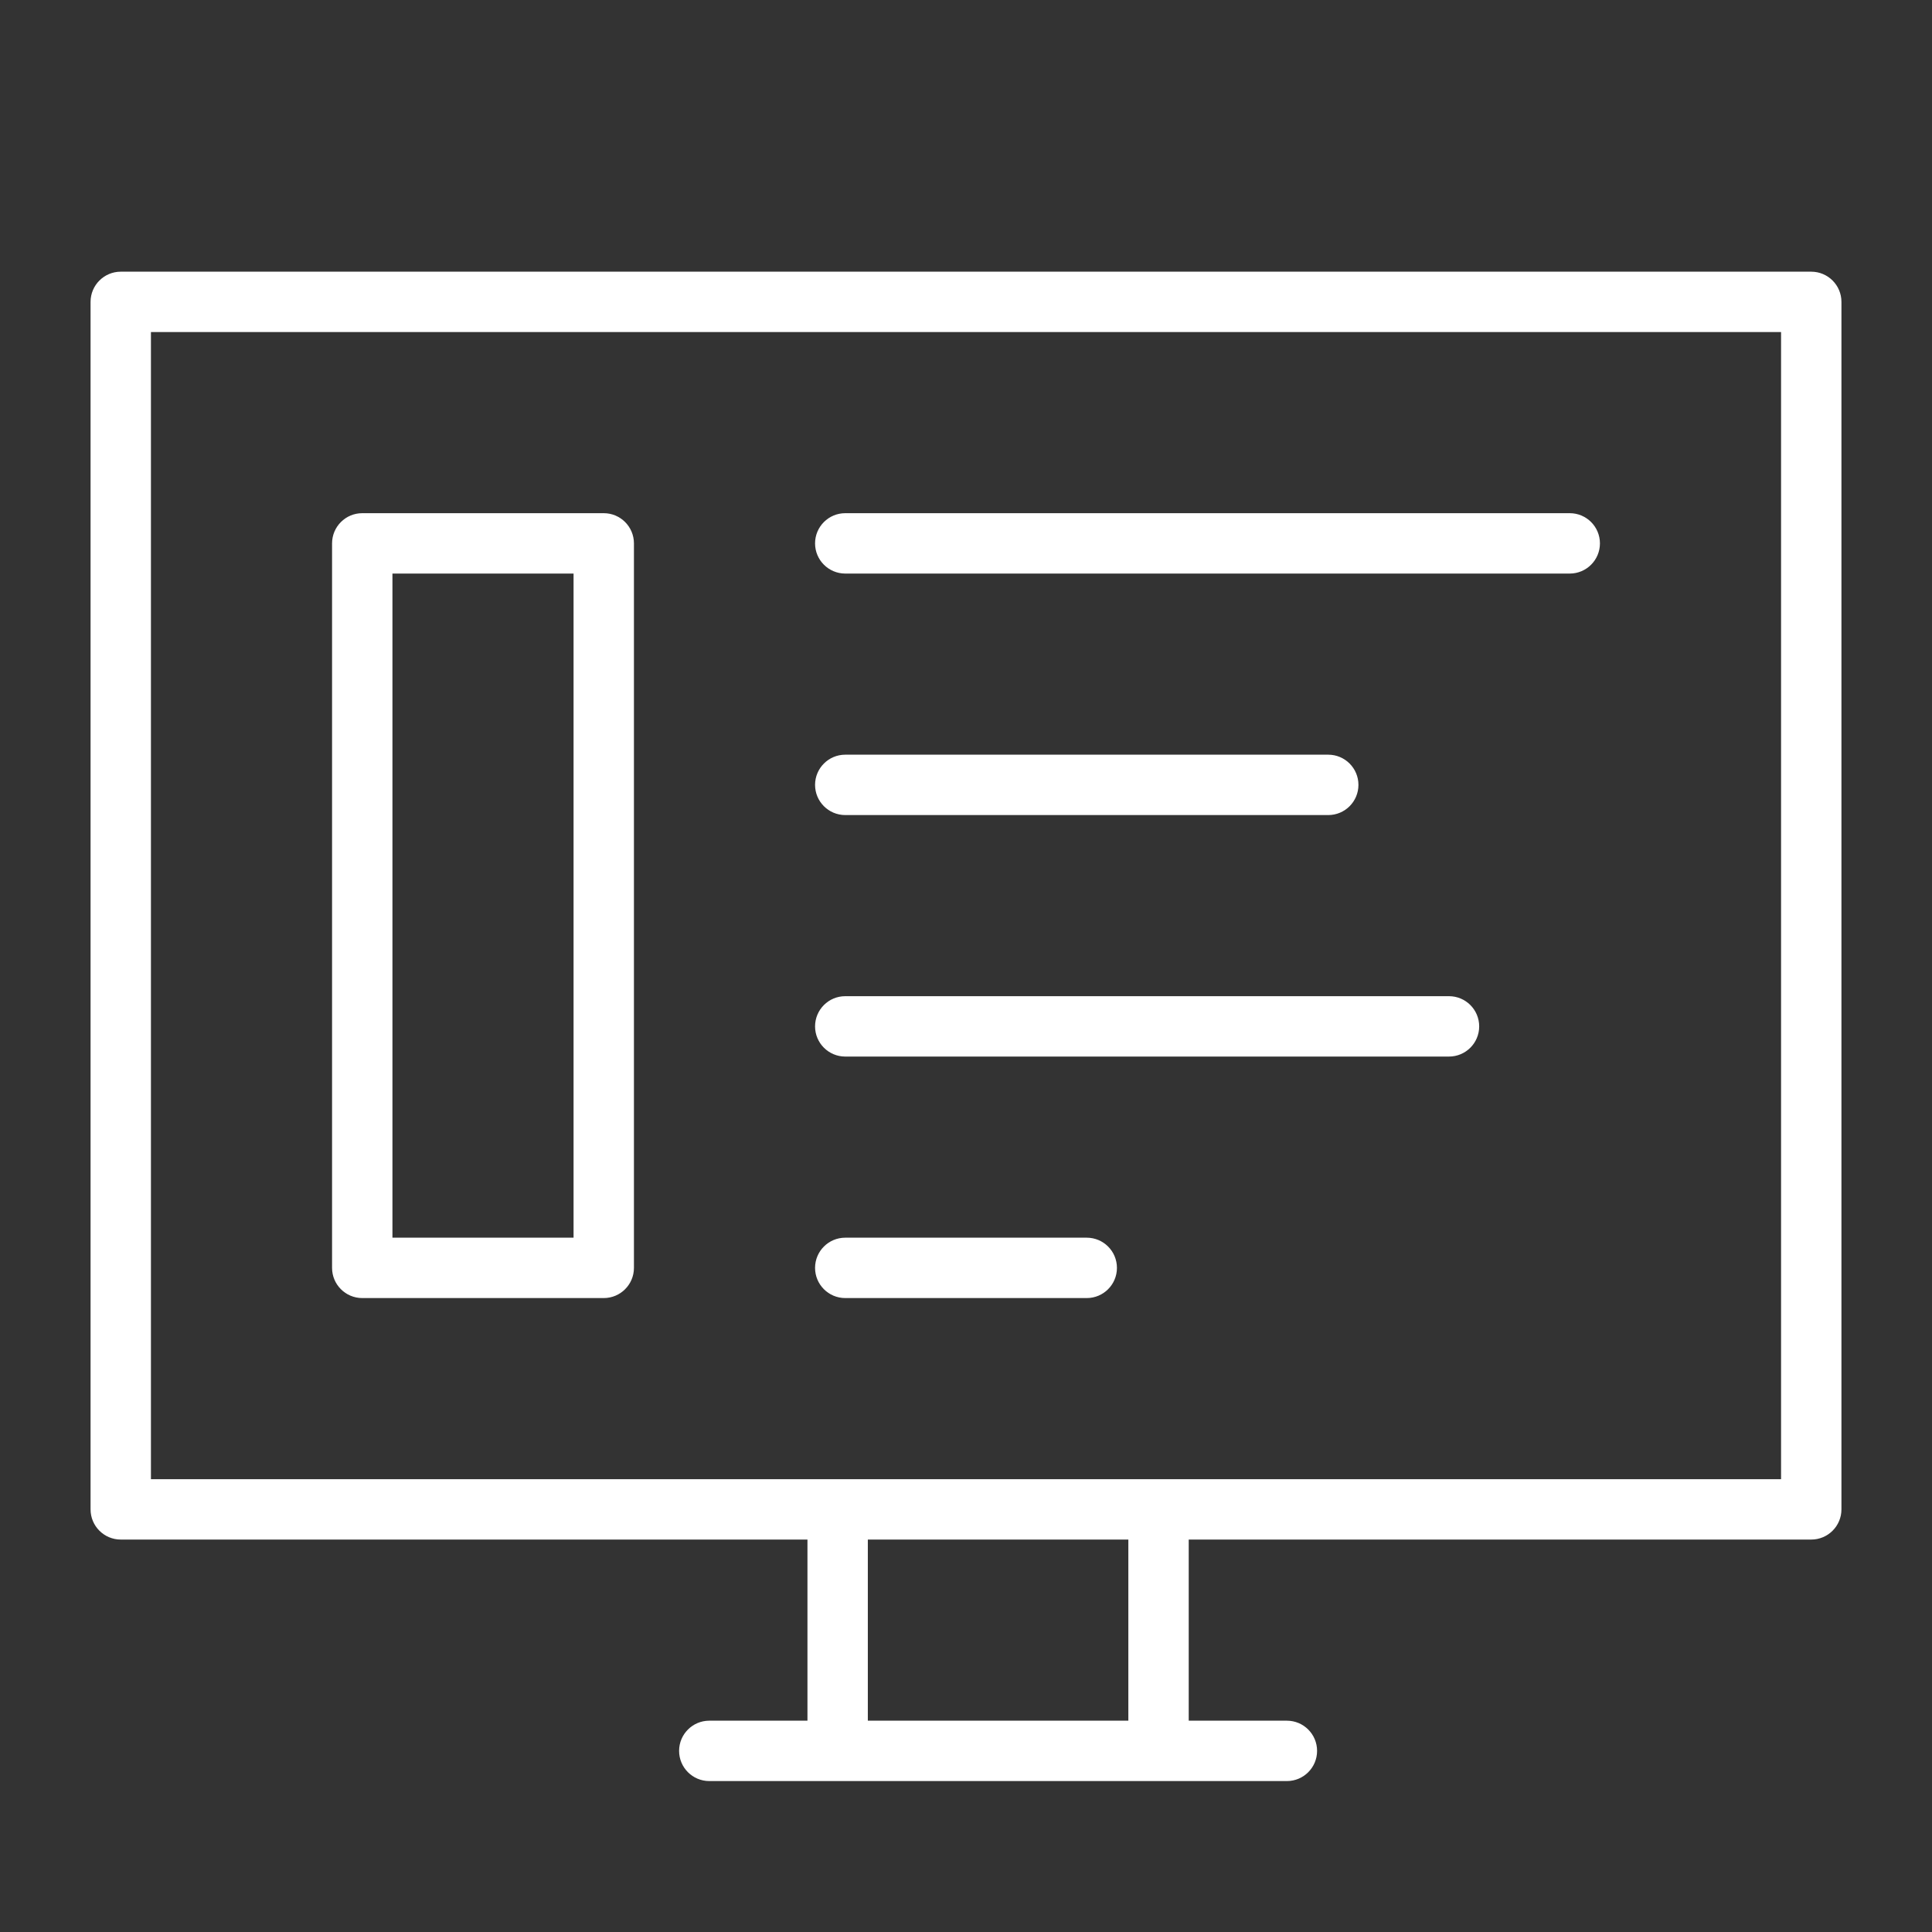 <svg width="32" height="32" viewBox="0 0 32 32" fill="none" xmlns="http://www.w3.org/2000/svg">
<rect x="0" y="0" width="32" height="32" fill="#333333" stroke="none"/>
<path fill-rule="evenodd" clip-rule="evenodd" d="M13.5 9C13.5 8.724 13.724 8.5 14 8.5H26C26.276 8.5 26.5 8.724 26.5 9C26.5 9.276 26.276 9.5 26 9.5H14C13.724 9.5 13.5 9.276 13.5 9ZM13.5 13C13.5 12.724 13.724 12.5 14 12.5H22C22.276 12.5 22.5 12.724 22.5 13C22.5 13.276 22.276 13.5 22 13.5H14C13.724 13.5 13.5 13.276 13.5 13ZM13.5 17C13.5 16.724 13.724 16.5 14 16.5H24C24.276 16.5 24.5 16.724 24.5 17C24.5 17.276 24.276 17.5 24 17.5H14C13.724 17.5 13.5 17.276 13.5 17ZM13.5 21C13.5 20.724 13.724 20.5 14 20.5H18C18.276 20.5 18.5 20.724 18.5 21C18.5 21.276 18.276 21.5 18 21.5H14C13.724 21.5 13.5 21.276 13.5 21Z" fill="white"/>
<path fill-rule="evenodd" clip-rule="evenodd" d="M1.5 5C1.5 4.724 1.724 4.5 2 4.5H30C30.276 4.5 30.5 4.724 30.5 5V25C30.5 25.276 30.276 25.5 30 25.5H19.689V28.5H21.315C21.591 28.5 21.815 28.724 21.815 29C21.815 29.276 21.591 29.5 21.315 29.5H11.748C11.472 29.5 11.248 29.276 11.248 29C11.248 28.724 11.472 28.5 11.748 28.5H13.374V25.5H2C1.724 25.5 1.5 25.276 1.5 25V5ZM14.374 25.5V28.5H18.689V25.5H14.374ZM2.5 5.5V24.5H29.5V5.5H2.5Z" fill="white"/>
<path fill-rule="evenodd" clip-rule="evenodd" d="M5.5 9C5.5 8.724 5.724 8.5 6 8.5H10C10.276 8.5 10.5 8.724 10.5 9V21C10.5 21.276 10.276 21.5 10 21.5H6C5.724 21.5 5.5 21.276 5.5 21V9ZM6.5 9.5V20.5H9.5V9.5H6.5Z" fill="white"/>
</svg>
